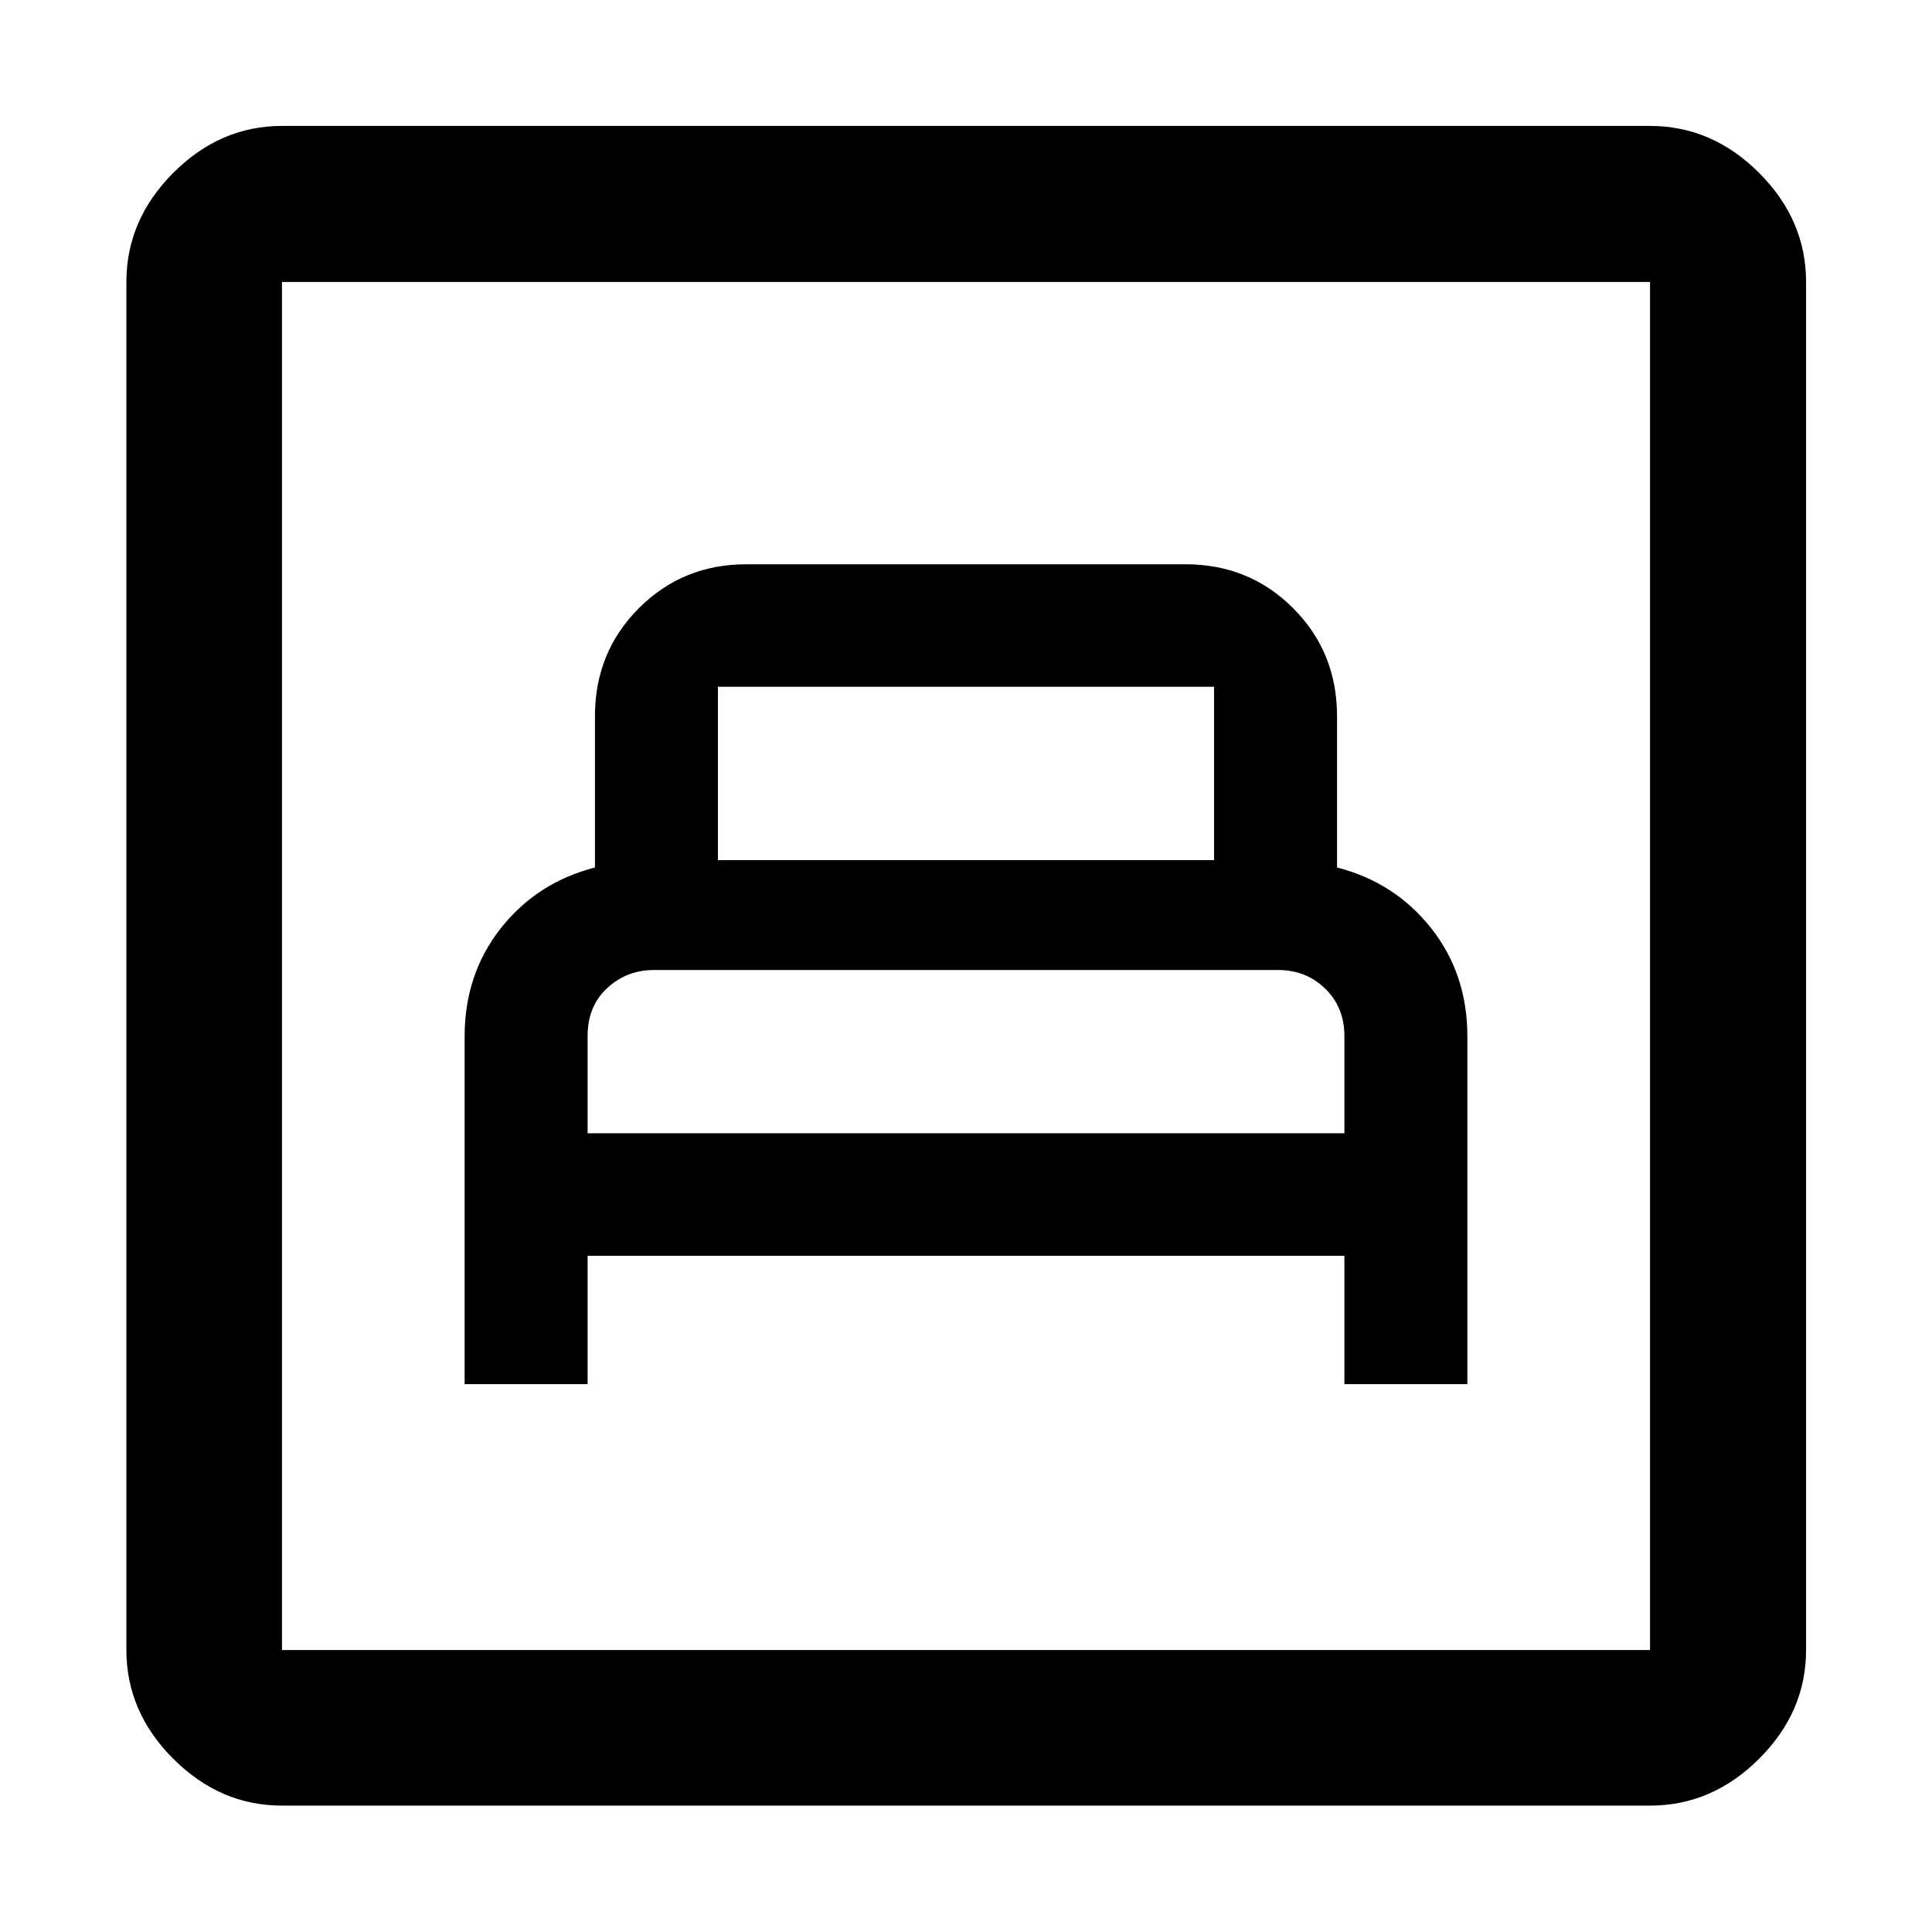 <svg xmlns="http://www.w3.org/2000/svg" height="48" viewBox="0 -960 960 960" width="48"><path d="M230.87-272.24h61.11V-336h376.04v63.76h61.11v-172.78q0-30.98-18-53.76-18-22.79-46.76-30.17v-75.16q0-31.86-21.82-53.68-21.81-21.82-53.38-21.82H370.83q-31.57 0-53.38 21.82-21.82 21.82-21.82 53.68v75.16q-28.76 7.38-46.76 30.17-18 22.78-18 53.76v172.78Zm61.11-124.63v-48.37q0-14.76 9.7-23.76 9.71-9 23.23-9h310.27q13.84 0 23.34 9.29 9.5 9.3 9.5 23.47v48.37H291.98Zm64.76-135.74v-86.13h246.52v86.13H356.74ZM140.11-62.8q-30.75 0-54.03-23.28T62.8-140.11v-679.78q0-30.85 23.28-54.2 23.28-23.34 54.03-23.34h679.78q30.85 0 54.2 23.34 23.34 23.35 23.34 54.2v679.78q0 30.75-23.34 54.03-23.35 23.28-54.2 23.28H140.11Zm0-77.31h679.78v-679.78H140.11v679.78Zm0 0v-679.78 679.78Z"/></svg>